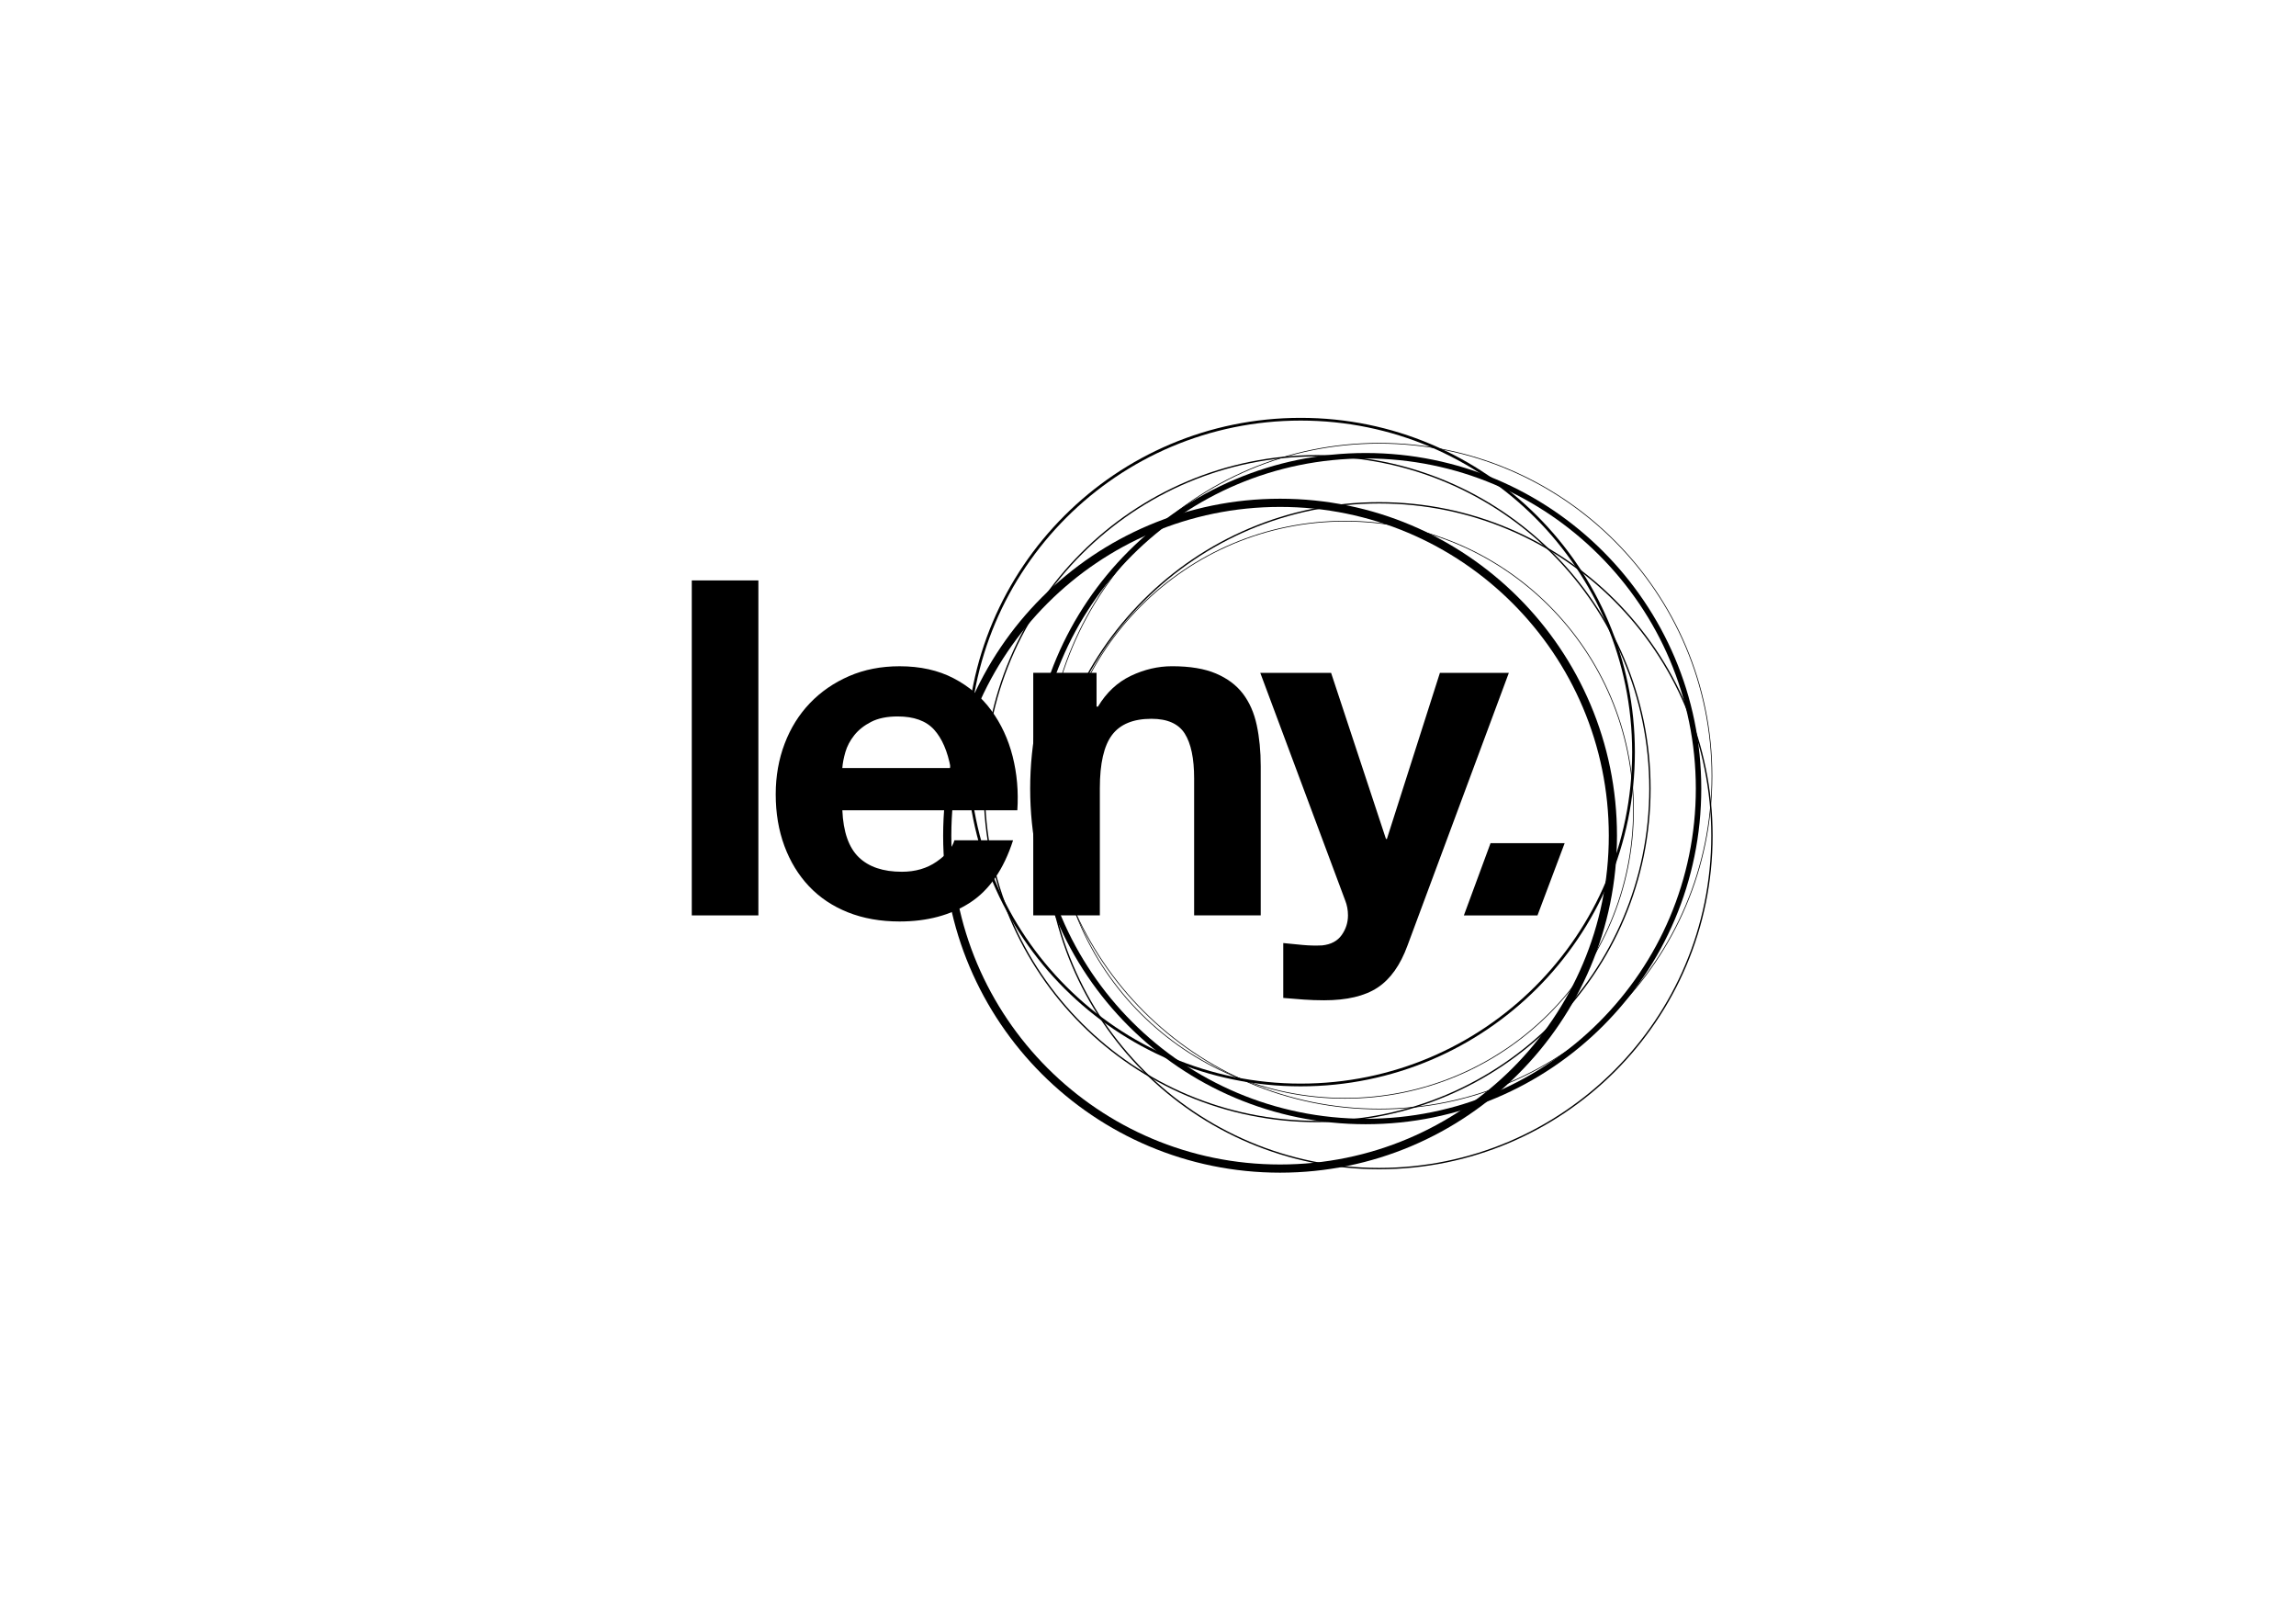 <?xml version="1.0" encoding="utf-8"?>
<!-- Generator: Adobe Illustrator 26.0.3, SVG Export Plug-In . SVG Version: 6.00 Build 0)  -->
<svg version="1.1" id="Calque_1" xmlns="http://www.w3.org/2000/svg" xmlns:xlink="http://www.w3.org/1999/xlink" x="0px" y="0px"
	 viewBox="0 0 841.89 595.28" style="enable-background:new 0 0 841.89 595.28;" xml:space="preserve">
<style type="text/css">
	.st0{fill:none;stroke:#000000;stroke-miterlimit:10;}
	.st1{fill:none;stroke:#000000;stroke-width:2;stroke-miterlimit:10;}
	.st2{fill:none;stroke:#000000;stroke-width:0.5;stroke-miterlimit:10;}
	.st3{fill:none;stroke:#000000;stroke-width:0.25;stroke-miterlimit:10;}
	.st4{fill:none;stroke:#000000;stroke-width:3;stroke-miterlimit:10;}
</style>
<g>
	<circle class="st0" cx="476.93" cy="275.73" r="122.04"/>
	<circle class="st1" cx="500.78" cy="289.12" r="122.04"/>
	<circle class="st2" cx="482.95" cy="289.12" r="122.04"/>
	<circle class="st2" cx="505.69" cy="306.38" r="122.04"/>
	<circle class="st3" cx="505.69" cy="284.55" r="122.04"/>
	<circle class="st3" cx="493.17" cy="296.86" r="105.79"/>
	<circle class="st4" cx="469.37" cy="306.38" r="122.04"/>
</g>
<path d="M278.08,212.79V335.6h-24.42V212.79H278.08z"/>
<path d="M314.88,314.27c3.67,3.56,8.94,5.33,15.82,5.33c4.93,0,9.17-1.23,12.73-3.7c3.55-2.46,5.73-5.07,6.54-7.83h21.5
	c-3.44,10.66-8.72,18.29-15.82,22.88c-7.11,4.59-15.71,6.88-25.8,6.88c-7,0-13.3-1.12-18.92-3.35c-5.62-2.24-10.38-5.42-14.28-9.55
	c-3.9-4.13-6.91-9.06-9.03-14.79c-2.12-5.73-3.18-12.04-3.18-18.92c0-6.65,1.09-12.84,3.27-18.58c2.18-5.73,5.27-10.69,9.29-14.88
	c4.01-4.18,8.8-7.48,14.36-9.89c5.56-2.41,11.72-3.61,18.49-3.61c7.57,0,14.16,1.46,19.78,4.39c5.62,2.92,10.23,6.85,13.85,11.78
	c3.61,4.93,6.22,10.55,7.83,16.86c1.6,6.31,2.18,12.9,1.72,19.78h-64.16C309.21,304.98,311.21,310.71,314.88,314.27z M342.49,267.48
	c-2.92-3.21-7.37-4.82-13.33-4.82c-3.9,0-7.14,0.66-9.72,1.98c-2.58,1.32-4.64,2.95-6.19,4.9c-1.55,1.95-2.64,4.02-3.27,6.19
	c-0.63,2.18-1,4.13-1.12,5.85h39.73C347.45,275.4,345.41,270.7,342.49,267.48z"/>
<path d="M402.08,246.67v12.38h0.52c3.1-5.16,7.11-8.91,12.04-11.27c4.93-2.35,9.98-3.53,15.14-3.53c6.54,0,11.89,0.89,16.08,2.67
	c4.18,1.78,7.48,4.24,9.89,7.4c2.41,3.16,4.1,7,5.07,11.52c0.97,4.53,1.46,9.55,1.46,15.05v54.7h-24.42v-50.22
	c0-7.34-1.15-12.81-3.44-16.43c-2.29-3.61-6.36-5.42-12.21-5.42c-6.65,0-11.47,1.98-14.45,5.93c-2.98,3.96-4.47,10.46-4.47,19.52
	v46.61h-24.42v-88.92H402.08z"/>
<path d="M505.11,362.08c-4.7,3.1-11.24,4.64-19.61,4.64c-2.52,0-5.02-0.09-7.48-0.26c-2.47-0.17-4.96-0.37-7.48-0.6v-20.12
	c2.29,0.23,4.64,0.46,7.05,0.69c2.41,0.23,4.82,0.29,7.22,0.17c3.21-0.34,5.59-1.61,7.14-3.78c1.55-2.18,2.32-4.59,2.32-7.22
	c0-1.95-0.34-3.78-1.03-5.5l-31.13-83.42h25.97l20.12,60.89h0.34l19.44-60.89h25.28l-37.15,99.93
	C513.48,353.83,509.81,358.99,505.11,362.08z"/>
<g>
	<path d="M573.73,309.11l-9.97,26.49h-26.99l9.78-26.49H573.73z"/>
</g>
</svg>
